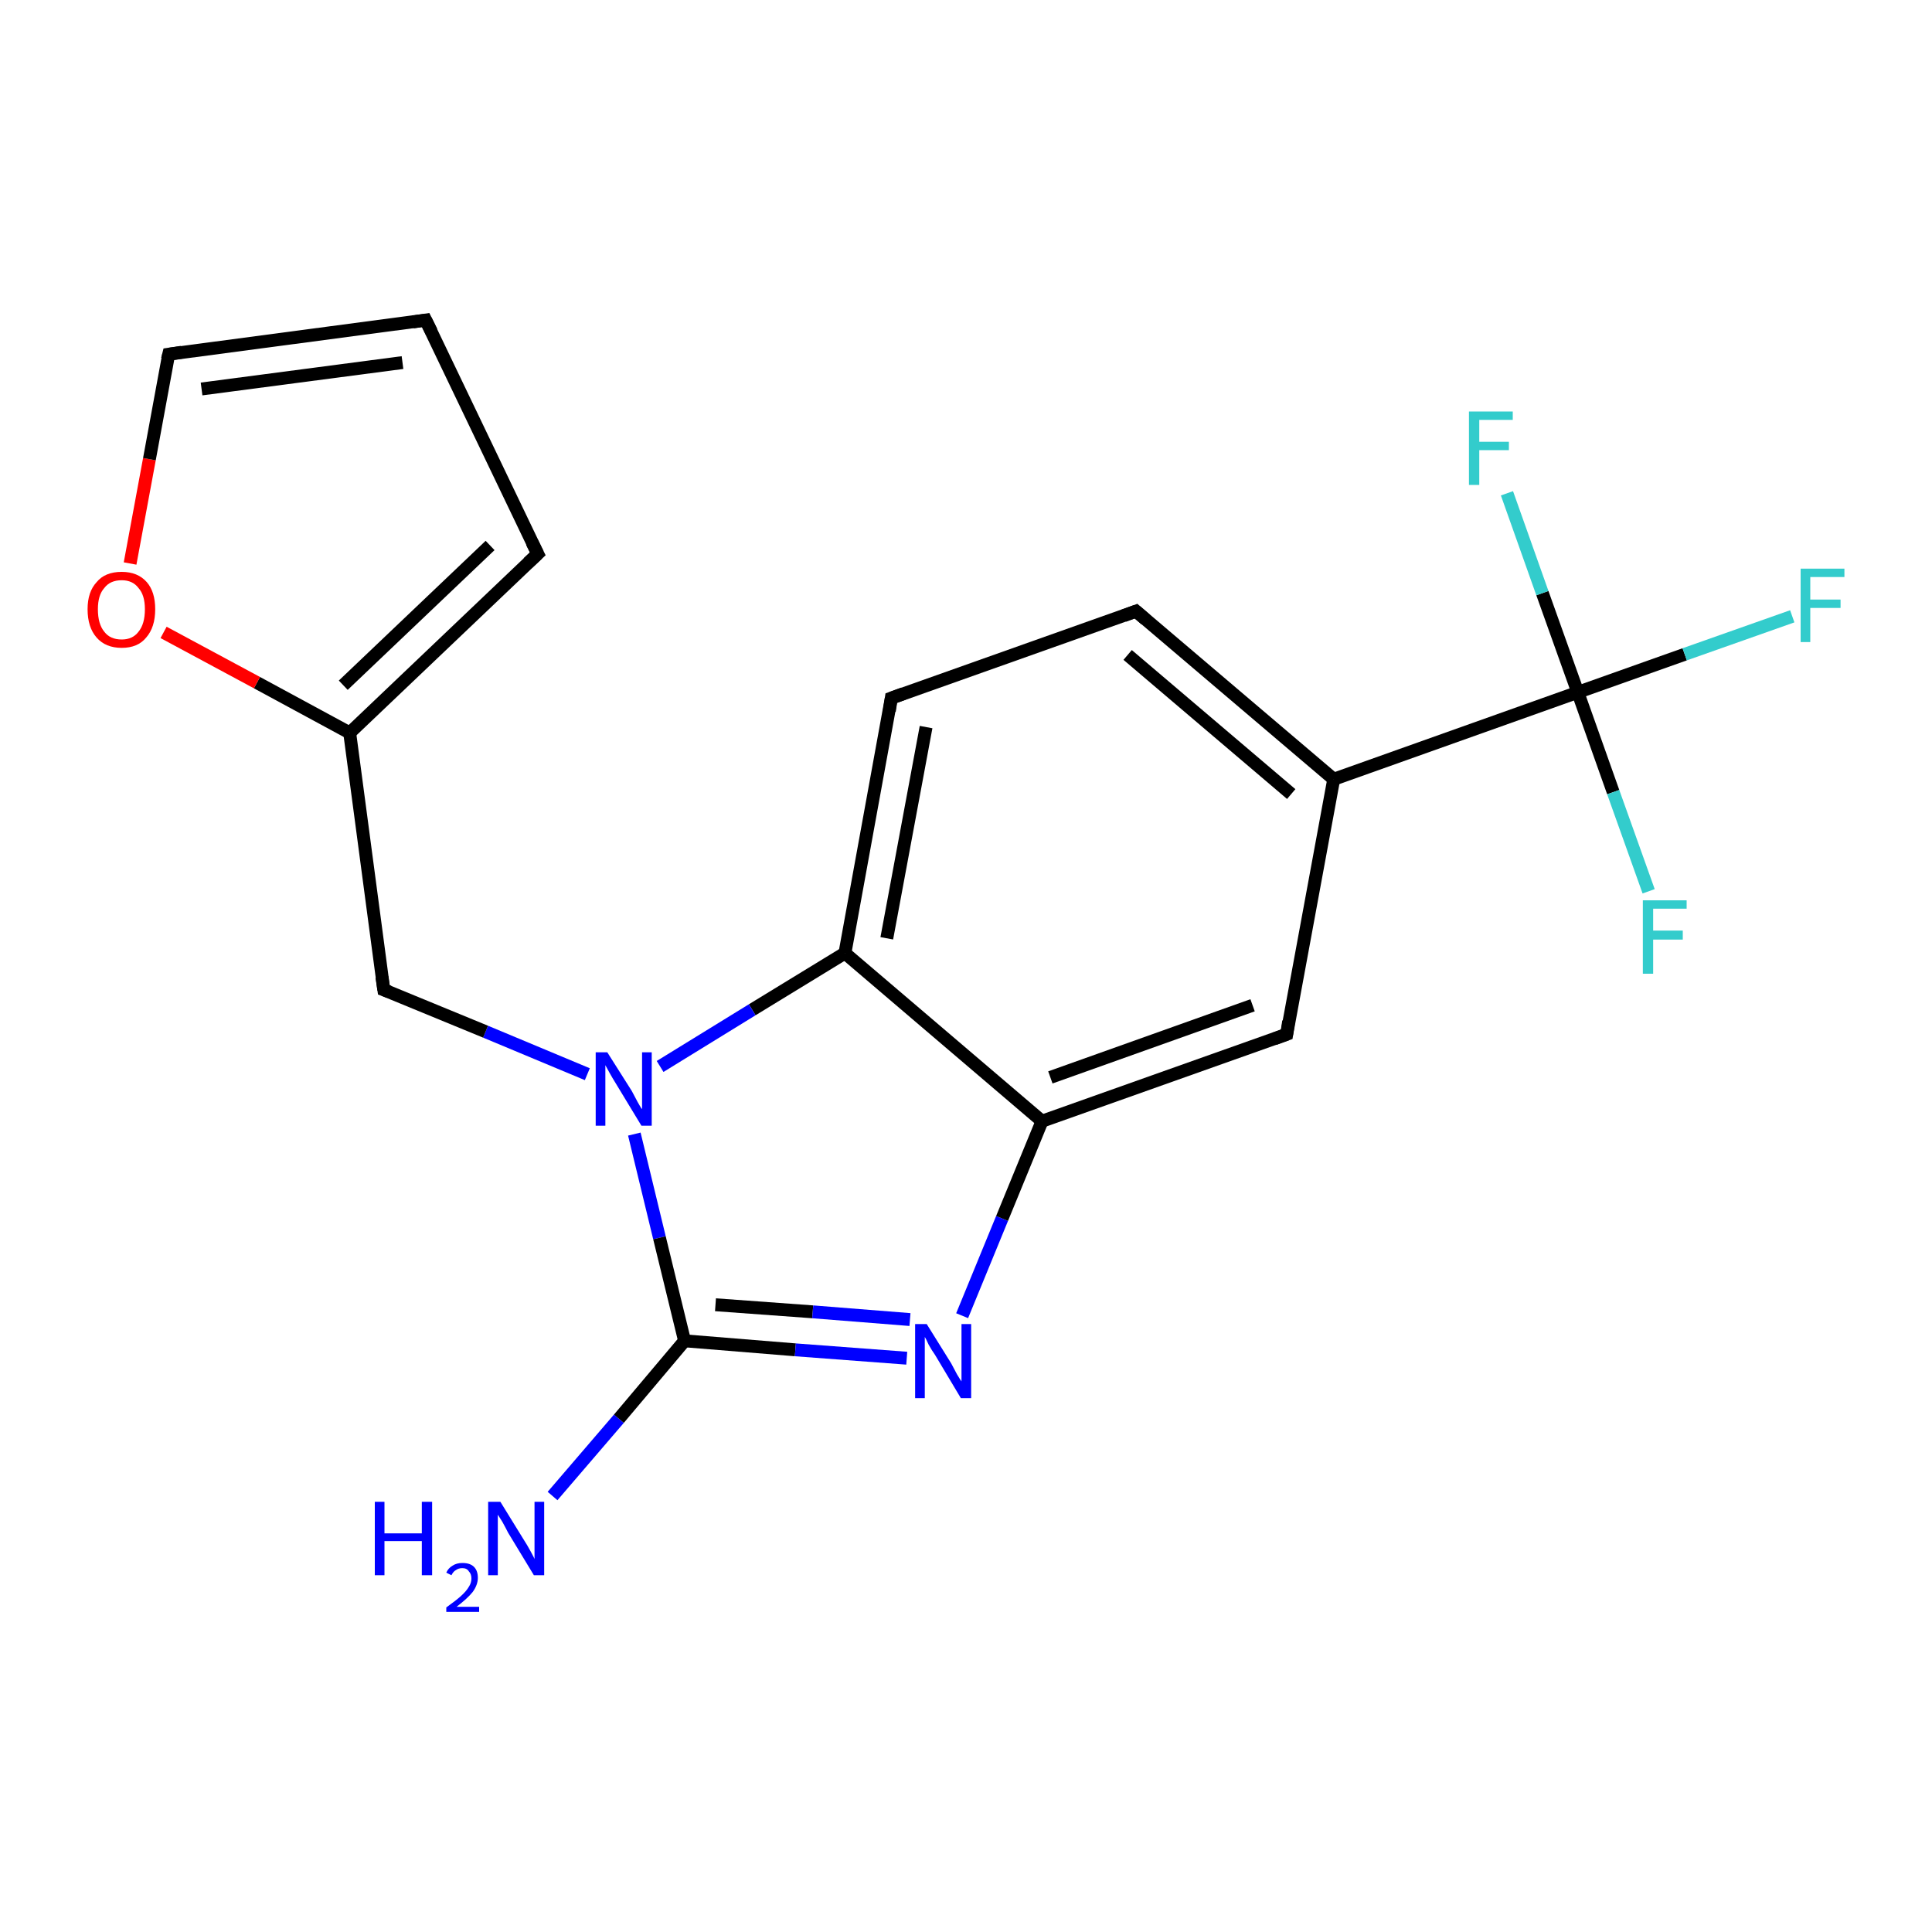 <?xml version='1.0' encoding='iso-8859-1'?>
<svg version='1.1' baseProfile='full'
              xmlns='http://www.w3.org/2000/svg'
                      xmlns:rdkit='http://www.rdkit.org/xml'
                      xmlns:xlink='http://www.w3.org/1999/xlink'
                  xml:space='preserve'
width='300px' height='300px' viewBox='0 0 300 300'>
<!-- END OF HEADER -->
<rect style='opacity:1.0;fill:#FFFFFF;stroke:none' width='300.0' height='300.0' x='0.0' y='0.0'> </rect>
<path class='bond-0 atom-0 atom-1' d='M 85.8,232.3 L 96.1,220.3' style='fill:none;fill-rule:evenodd;stroke:#0000FF;stroke-width:2.0px;stroke-linecap:butt;stroke-linejoin:miter;stroke-opacity:1' />
<path class='bond-0 atom-0 atom-1' d='M 96.1,220.3 L 106.3,208.2' style='fill:none;fill-rule:evenodd;stroke:#000000;stroke-width:2.0px;stroke-linecap:butt;stroke-linejoin:miter;stroke-opacity:1' />
<path class='bond-1 atom-1 atom-2' d='M 106.3,208.2 L 123.5,209.6' style='fill:none;fill-rule:evenodd;stroke:#000000;stroke-width:2.0px;stroke-linecap:butt;stroke-linejoin:miter;stroke-opacity:1' />
<path class='bond-1 atom-1 atom-2' d='M 123.5,209.6 L 140.8,210.9' style='fill:none;fill-rule:evenodd;stroke:#0000FF;stroke-width:2.0px;stroke-linecap:butt;stroke-linejoin:miter;stroke-opacity:1' />
<path class='bond-1 atom-1 atom-2' d='M 111.1,202.6 L 126.2,203.7' style='fill:none;fill-rule:evenodd;stroke:#000000;stroke-width:2.0px;stroke-linecap:butt;stroke-linejoin:miter;stroke-opacity:1' />
<path class='bond-1 atom-1 atom-2' d='M 126.2,203.7 L 141.3,204.9' style='fill:none;fill-rule:evenodd;stroke:#0000FF;stroke-width:2.0px;stroke-linecap:butt;stroke-linejoin:miter;stroke-opacity:1' />
<path class='bond-2 atom-2 atom-3' d='M 149.4,204.3 L 155.6,189.2' style='fill:none;fill-rule:evenodd;stroke:#0000FF;stroke-width:2.0px;stroke-linecap:butt;stroke-linejoin:miter;stroke-opacity:1' />
<path class='bond-2 atom-2 atom-3' d='M 155.6,189.2 L 161.8,174.1' style='fill:none;fill-rule:evenodd;stroke:#000000;stroke-width:2.0px;stroke-linecap:butt;stroke-linejoin:miter;stroke-opacity:1' />
<path class='bond-3 atom-3 atom-4' d='M 161.8,174.1 L 199.8,160.6' style='fill:none;fill-rule:evenodd;stroke:#000000;stroke-width:2.0px;stroke-linecap:butt;stroke-linejoin:miter;stroke-opacity:1' />
<path class='bond-3 atom-3 atom-4' d='M 163.1,167.3 L 194.5,156.1' style='fill:none;fill-rule:evenodd;stroke:#000000;stroke-width:2.0px;stroke-linecap:butt;stroke-linejoin:miter;stroke-opacity:1' />
<path class='bond-4 atom-4 atom-5' d='M 199.8,160.6 L 207.1,121.0' style='fill:none;fill-rule:evenodd;stroke:#000000;stroke-width:2.0px;stroke-linecap:butt;stroke-linejoin:miter;stroke-opacity:1' />
<path class='bond-5 atom-5 atom-6' d='M 207.1,121.0 L 176.4,94.9' style='fill:none;fill-rule:evenodd;stroke:#000000;stroke-width:2.0px;stroke-linecap:butt;stroke-linejoin:miter;stroke-opacity:1' />
<path class='bond-5 atom-5 atom-6' d='M 200.5,123.3 L 175.1,101.7' style='fill:none;fill-rule:evenodd;stroke:#000000;stroke-width:2.0px;stroke-linecap:butt;stroke-linejoin:miter;stroke-opacity:1' />
<path class='bond-6 atom-6 atom-7' d='M 176.4,94.9 L 138.4,108.4' style='fill:none;fill-rule:evenodd;stroke:#000000;stroke-width:2.0px;stroke-linecap:butt;stroke-linejoin:miter;stroke-opacity:1' />
<path class='bond-7 atom-7 atom-8' d='M 138.4,108.4 L 131.2,148.0' style='fill:none;fill-rule:evenodd;stroke:#000000;stroke-width:2.0px;stroke-linecap:butt;stroke-linejoin:miter;stroke-opacity:1' />
<path class='bond-7 atom-7 atom-8' d='M 143.8,112.9 L 137.7,145.7' style='fill:none;fill-rule:evenodd;stroke:#000000;stroke-width:2.0px;stroke-linecap:butt;stroke-linejoin:miter;stroke-opacity:1' />
<path class='bond-8 atom-8 atom-9' d='M 131.2,148.0 L 116.8,156.8' style='fill:none;fill-rule:evenodd;stroke:#000000;stroke-width:2.0px;stroke-linecap:butt;stroke-linejoin:miter;stroke-opacity:1' />
<path class='bond-8 atom-8 atom-9' d='M 116.8,156.8 L 102.5,165.6' style='fill:none;fill-rule:evenodd;stroke:#0000FF;stroke-width:2.0px;stroke-linecap:butt;stroke-linejoin:miter;stroke-opacity:1' />
<path class='bond-9 atom-9 atom-10' d='M 91.2,166.8 L 75.4,160.2' style='fill:none;fill-rule:evenodd;stroke:#0000FF;stroke-width:2.0px;stroke-linecap:butt;stroke-linejoin:miter;stroke-opacity:1' />
<path class='bond-9 atom-9 atom-10' d='M 75.4,160.2 L 59.6,153.7' style='fill:none;fill-rule:evenodd;stroke:#000000;stroke-width:2.0px;stroke-linecap:butt;stroke-linejoin:miter;stroke-opacity:1' />
<path class='bond-10 atom-10 atom-11' d='M 59.6,153.7 L 54.3,113.8' style='fill:none;fill-rule:evenodd;stroke:#000000;stroke-width:2.0px;stroke-linecap:butt;stroke-linejoin:miter;stroke-opacity:1' />
<path class='bond-11 atom-11 atom-12' d='M 54.3,113.8 L 39.9,106.0' style='fill:none;fill-rule:evenodd;stroke:#000000;stroke-width:2.0px;stroke-linecap:butt;stroke-linejoin:miter;stroke-opacity:1' />
<path class='bond-11 atom-11 atom-12' d='M 39.9,106.0 L 25.4,98.2' style='fill:none;fill-rule:evenodd;stroke:#FF0000;stroke-width:2.0px;stroke-linecap:butt;stroke-linejoin:miter;stroke-opacity:1' />
<path class='bond-12 atom-12 atom-13' d='M 20.2,87.5 L 23.2,71.3' style='fill:none;fill-rule:evenodd;stroke:#FF0000;stroke-width:2.0px;stroke-linecap:butt;stroke-linejoin:miter;stroke-opacity:1' />
<path class='bond-12 atom-12 atom-13' d='M 23.2,71.3 L 26.2,55.0' style='fill:none;fill-rule:evenodd;stroke:#000000;stroke-width:2.0px;stroke-linecap:butt;stroke-linejoin:miter;stroke-opacity:1' />
<path class='bond-13 atom-13 atom-14' d='M 26.2,55.0 L 66.1,49.7' style='fill:none;fill-rule:evenodd;stroke:#000000;stroke-width:2.0px;stroke-linecap:butt;stroke-linejoin:miter;stroke-opacity:1' />
<path class='bond-13 atom-13 atom-14' d='M 31.3,60.4 L 62.5,56.3' style='fill:none;fill-rule:evenodd;stroke:#000000;stroke-width:2.0px;stroke-linecap:butt;stroke-linejoin:miter;stroke-opacity:1' />
<path class='bond-14 atom-14 atom-15' d='M 66.1,49.7 L 83.5,86.0' style='fill:none;fill-rule:evenodd;stroke:#000000;stroke-width:2.0px;stroke-linecap:butt;stroke-linejoin:miter;stroke-opacity:1' />
<path class='bond-15 atom-5 atom-16' d='M 207.1,121.0 L 245.0,107.5' style='fill:none;fill-rule:evenodd;stroke:#000000;stroke-width:2.0px;stroke-linecap:butt;stroke-linejoin:miter;stroke-opacity:1' />
<path class='bond-16 atom-16 atom-17' d='M 245.0,107.5 L 261.6,101.6' style='fill:none;fill-rule:evenodd;stroke:#000000;stroke-width:2.0px;stroke-linecap:butt;stroke-linejoin:miter;stroke-opacity:1' />
<path class='bond-16 atom-16 atom-17' d='M 261.6,101.6 L 278.3,95.7' style='fill:none;fill-rule:evenodd;stroke:#33CCCC;stroke-width:2.0px;stroke-linecap:butt;stroke-linejoin:miter;stroke-opacity:1' />
<path class='bond-17 atom-16 atom-18' d='M 245.0,107.5 L 250.5,123.0' style='fill:none;fill-rule:evenodd;stroke:#000000;stroke-width:2.0px;stroke-linecap:butt;stroke-linejoin:miter;stroke-opacity:1' />
<path class='bond-17 atom-16 atom-18' d='M 250.5,123.0 L 256.0,138.4' style='fill:none;fill-rule:evenodd;stroke:#33CCCC;stroke-width:2.0px;stroke-linecap:butt;stroke-linejoin:miter;stroke-opacity:1' />
<path class='bond-18 atom-16 atom-19' d='M 245.0,107.5 L 239.5,92.1' style='fill:none;fill-rule:evenodd;stroke:#000000;stroke-width:2.0px;stroke-linecap:butt;stroke-linejoin:miter;stroke-opacity:1' />
<path class='bond-18 atom-16 atom-19' d='M 239.5,92.1 L 234.0,76.6' style='fill:none;fill-rule:evenodd;stroke:#33CCCC;stroke-width:2.0px;stroke-linecap:butt;stroke-linejoin:miter;stroke-opacity:1' />
<path class='bond-19 atom-9 atom-1' d='M 98.5,176.1 L 102.4,192.2' style='fill:none;fill-rule:evenodd;stroke:#0000FF;stroke-width:2.0px;stroke-linecap:butt;stroke-linejoin:miter;stroke-opacity:1' />
<path class='bond-19 atom-9 atom-1' d='M 102.4,192.2 L 106.3,208.2' style='fill:none;fill-rule:evenodd;stroke:#000000;stroke-width:2.0px;stroke-linecap:butt;stroke-linejoin:miter;stroke-opacity:1' />
<path class='bond-20 atom-8 atom-3' d='M 131.2,148.0 L 161.8,174.1' style='fill:none;fill-rule:evenodd;stroke:#000000;stroke-width:2.0px;stroke-linecap:butt;stroke-linejoin:miter;stroke-opacity:1' />
<path class='bond-21 atom-15 atom-11' d='M 83.5,86.0 L 54.3,113.8' style='fill:none;fill-rule:evenodd;stroke:#000000;stroke-width:2.0px;stroke-linecap:butt;stroke-linejoin:miter;stroke-opacity:1' />
<path class='bond-21 atom-15 atom-11' d='M 76.1,84.7 L 53.3,106.4' style='fill:none;fill-rule:evenodd;stroke:#000000;stroke-width:2.0px;stroke-linecap:butt;stroke-linejoin:miter;stroke-opacity:1' />
<path d='M 197.9,161.3 L 199.8,160.6 L 200.1,158.6' style='fill:none;stroke:#000000;stroke-width:2.0px;stroke-linecap:butt;stroke-linejoin:miter;stroke-opacity:1;' />
<path d='M 177.9,96.2 L 176.4,94.9 L 174.5,95.6' style='fill:none;stroke:#000000;stroke-width:2.0px;stroke-linecap:butt;stroke-linejoin:miter;stroke-opacity:1;' />
<path d='M 140.3,107.7 L 138.4,108.4 L 138.1,110.4' style='fill:none;stroke:#000000;stroke-width:2.0px;stroke-linecap:butt;stroke-linejoin:miter;stroke-opacity:1;' />
<path d='M 60.4,154.0 L 59.6,153.7 L 59.3,151.7' style='fill:none;stroke:#000000;stroke-width:2.0px;stroke-linecap:butt;stroke-linejoin:miter;stroke-opacity:1;' />
<path d='M 26.0,55.8 L 26.2,55.0 L 28.2,54.7' style='fill:none;stroke:#000000;stroke-width:2.0px;stroke-linecap:butt;stroke-linejoin:miter;stroke-opacity:1;' />
<path d='M 64.1,50.0 L 66.1,49.7 L 67.0,51.5' style='fill:none;stroke:#000000;stroke-width:2.0px;stroke-linecap:butt;stroke-linejoin:miter;stroke-opacity:1;' />
<path d='M 82.6,84.2 L 83.5,86.0 L 82.0,87.4' style='fill:none;stroke:#000000;stroke-width:2.0px;stroke-linecap:butt;stroke-linejoin:miter;stroke-opacity:1;' />
<path class='atom-0' d='M 58.2 233.2
L 59.7 233.2
L 59.7 238.1
L 65.5 238.1
L 65.5 233.2
L 67.1 233.2
L 67.1 244.6
L 65.5 244.6
L 65.5 239.3
L 59.7 239.3
L 59.7 244.6
L 58.2 244.6
L 58.2 233.2
' fill='#0000FF'/>
<path class='atom-0' d='M 69.3 244.2
Q 69.6 243.5, 70.3 243.1
Q 70.9 242.7, 71.8 242.7
Q 73.0 242.7, 73.6 243.3
Q 74.2 243.9, 74.2 245.0
Q 74.2 246.1, 73.4 247.2
Q 72.6 248.2, 70.9 249.5
L 74.4 249.5
L 74.4 250.3
L 69.3 250.3
L 69.3 249.6
Q 70.7 248.6, 71.5 247.9
Q 72.4 247.1, 72.8 246.4
Q 73.2 245.8, 73.2 245.1
Q 73.2 244.4, 72.8 244.0
Q 72.5 243.5, 71.8 243.5
Q 71.2 243.5, 70.8 243.8
Q 70.4 244.0, 70.1 244.6
L 69.3 244.2
' fill='#0000FF'/>
<path class='atom-0' d='M 77.7 233.2
L 81.4 239.2
Q 81.8 239.8, 82.4 240.9
Q 83.0 242.0, 83.0 242.1
L 83.0 233.2
L 84.5 233.2
L 84.5 244.6
L 82.9 244.6
L 78.9 238.0
Q 78.5 237.2, 78.0 236.3
Q 77.5 235.5, 77.3 235.2
L 77.3 244.6
L 75.8 244.6
L 75.8 233.2
L 77.7 233.2
' fill='#0000FF'/>
<path class='atom-2' d='M 143.9 205.6
L 147.7 211.7
Q 148.0 212.3, 148.6 213.4
Q 149.2 214.4, 149.3 214.5
L 149.3 205.6
L 150.8 205.6
L 150.8 217.1
L 149.2 217.1
L 145.2 210.4
Q 144.7 209.7, 144.2 208.8
Q 143.8 207.9, 143.6 207.6
L 143.6 217.1
L 142.1 217.1
L 142.1 205.6
L 143.9 205.6
' fill='#0000FF'/>
<path class='atom-9' d='M 94.3 163.4
L 98.1 169.4
Q 98.4 170.0, 99.0 171.1
Q 99.6 172.2, 99.7 172.2
L 99.7 163.4
L 101.2 163.4
L 101.2 174.8
L 99.6 174.8
L 95.6 168.2
Q 95.1 167.4, 94.6 166.5
Q 94.1 165.6, 94.0 165.4
L 94.0 174.8
L 92.5 174.8
L 92.5 163.4
L 94.3 163.4
' fill='#0000FF'/>
<path class='atom-12' d='M 13.6 94.6
Q 13.6 91.9, 15.0 90.4
Q 16.3 88.8, 18.9 88.8
Q 21.4 88.8, 22.8 90.4
Q 24.1 91.9, 24.1 94.6
Q 24.1 97.4, 22.7 99.0
Q 21.4 100.6, 18.9 100.6
Q 16.4 100.6, 15.0 99.0
Q 13.6 97.4, 13.6 94.6
M 18.9 99.3
Q 20.6 99.3, 21.5 98.1
Q 22.5 96.9, 22.5 94.6
Q 22.5 92.4, 21.5 91.3
Q 20.6 90.1, 18.9 90.1
Q 17.1 90.1, 16.2 91.3
Q 15.2 92.4, 15.2 94.6
Q 15.2 96.9, 16.2 98.1
Q 17.1 99.3, 18.9 99.3
' fill='#FF0000'/>
<path class='atom-17' d='M 279.6 88.3
L 286.4 88.3
L 286.4 89.6
L 281.1 89.6
L 281.1 93.1
L 285.8 93.1
L 285.8 94.4
L 281.1 94.4
L 281.1 99.7
L 279.6 99.7
L 279.6 88.3
' fill='#33CCCC'/>
<path class='atom-18' d='M 255.1 139.8
L 261.9 139.8
L 261.9 141.1
L 256.7 141.1
L 256.7 144.5
L 261.3 144.5
L 261.3 145.9
L 256.7 145.9
L 256.7 151.2
L 255.1 151.2
L 255.1 139.8
' fill='#33CCCC'/>
<path class='atom-19' d='M 228.1 63.9
L 234.9 63.9
L 234.9 65.2
L 229.7 65.2
L 229.7 68.6
L 234.3 68.6
L 234.3 69.9
L 229.7 69.9
L 229.7 75.3
L 228.1 75.3
L 228.1 63.9
' fill='#33CCCC'/>
</svg>
